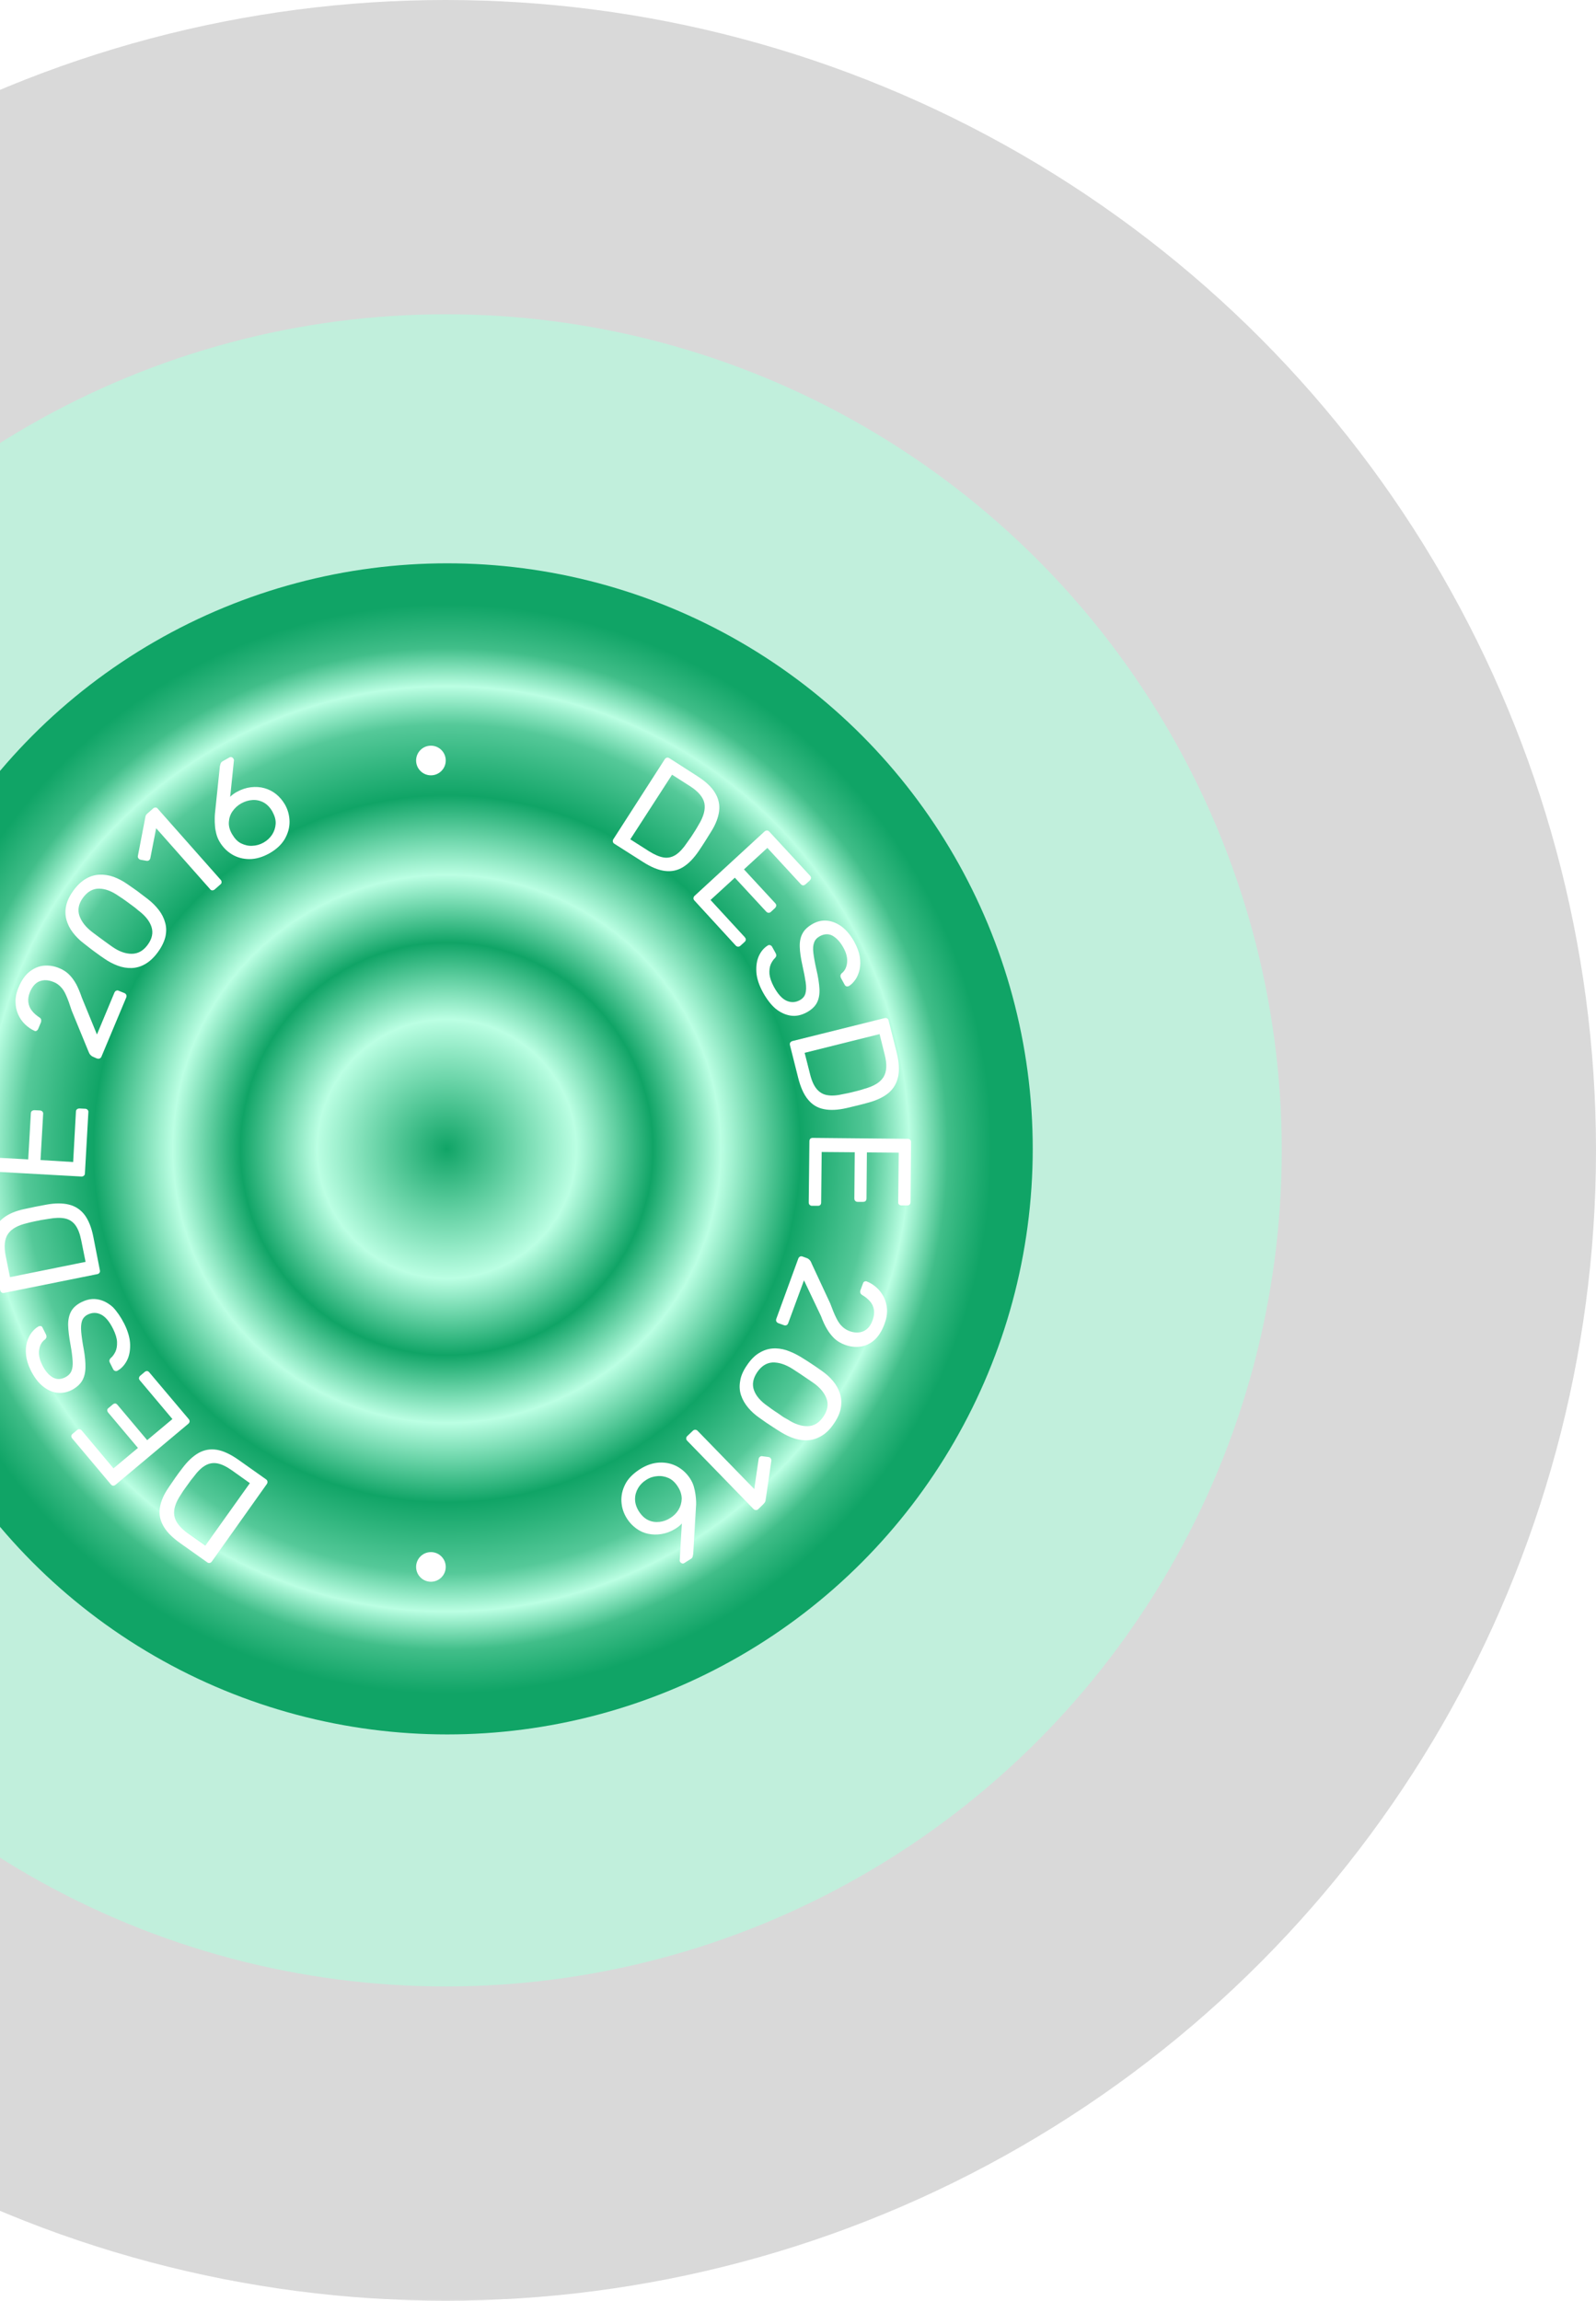 <svg width="478" height="689" viewBox="0 0 478 689" fill="none" xmlns="http://www.w3.org/2000/svg">
<circle cx="133.5" cy="344.5" r="344.5" fill="#D9D9D9"/>
<circle cx="133.5" cy="344.5" r="250.384" fill="#C1EFDC"/>
<circle cx="133.944" cy="344.056" r="175.358" fill="url(#paint0_angular_1031_562)"/>
<g filter="url(#filter0_d_1031_562)">
<path d="M184.022 249.695C183.744 249.538 183.586 249.301 183.547 249.064C183.507 248.827 183.547 248.55 183.705 248.313L199.065 224.419C199.223 224.143 199.461 223.985 199.698 223.906C199.936 223.827 200.213 223.906 200.49 224.064L208.804 229.396C211.337 231.015 213.119 232.674 214.148 234.411C215.217 236.149 215.613 238.005 215.375 239.901C215.138 241.836 214.346 243.89 213 246.023C212.327 247.128 211.694 248.116 211.179 248.945C210.664 249.774 210.031 250.722 209.318 251.789C207.814 254 206.27 255.62 204.607 256.646C202.945 257.673 201.163 258.068 199.184 257.831C197.204 257.594 194.987 256.686 192.533 255.106L184.022 249.695ZM188.772 248.353L194.354 251.907C196.056 252.973 197.521 253.605 198.828 253.803C200.134 254 201.322 253.684 202.43 252.973C203.539 252.223 204.647 251.038 205.755 249.38C206.27 248.669 206.706 248.037 207.062 247.523C207.418 246.97 207.774 246.418 208.131 245.865C208.487 245.312 208.843 244.68 209.279 243.929C210.744 241.52 211.298 239.427 210.981 237.61C210.625 235.794 209.2 234.056 206.666 232.437L201.282 229.001L188.772 248.353Z" fill="white"/>
<path d="M207.973 266.678C207.775 266.441 207.656 266.204 207.696 265.927C207.736 265.69 207.815 265.453 208.052 265.256L228.955 246.022C229.192 245.825 229.43 245.707 229.707 245.707C229.945 245.707 230.182 245.825 230.42 246.062L242.613 259.253C242.811 259.49 242.929 259.727 242.89 260.003C242.85 260.24 242.732 260.477 242.494 260.714L241.267 261.82C241.029 262.018 240.792 262.136 240.554 262.136C240.317 262.136 240.079 262.018 239.842 261.781L229.826 250.92L222.819 257.357L232.201 267.507C232.399 267.744 232.518 267.981 232.478 268.258C232.439 268.495 232.32 268.731 232.082 268.968L230.895 270.074C230.697 270.272 230.459 270.351 230.182 270.351C229.945 270.351 229.707 270.232 229.47 269.995L220.087 259.845L212.803 266.52L223.056 277.657C223.254 277.894 223.373 278.131 223.373 278.368C223.373 278.605 223.254 278.842 223.017 279.079L221.75 280.224C221.552 280.422 221.314 280.501 221.037 280.501C220.8 280.501 220.562 280.382 220.325 280.145L207.973 266.678Z" fill="white"/>
<path d="M228.558 294.284C227.331 292.072 226.658 290.018 226.539 288.162C226.421 286.306 226.658 284.647 227.291 283.265C227.925 281.882 228.835 280.816 230.023 280.105C230.221 279.987 230.458 279.987 230.696 280.066C230.934 280.145 231.131 280.303 231.25 280.54L232.319 282.475C232.477 282.791 232.517 283.067 232.477 283.304C232.398 283.541 232.28 283.739 232.121 283.897C231.607 284.371 231.171 285.042 230.815 285.832C230.498 286.622 230.379 287.609 230.458 288.715C230.577 289.821 231.013 291.085 231.765 292.506C232.953 294.678 234.219 296.1 235.565 296.693C236.911 297.285 238.218 297.246 239.524 296.535C240.395 296.061 240.989 295.389 241.226 294.52C241.464 293.691 241.504 292.585 241.306 291.203C241.108 289.86 240.791 288.162 240.316 286.069C239.841 283.936 239.564 282.08 239.524 280.5C239.485 278.92 239.762 277.578 240.395 276.472C240.989 275.366 242.058 274.418 243.483 273.628C244.869 272.878 246.294 272.562 247.758 272.72C249.263 272.878 250.688 273.47 252.113 274.497C253.499 275.563 254.766 277.064 255.834 278.999C256.705 280.579 257.26 282.08 257.497 283.462C257.735 284.884 257.695 286.148 257.458 287.333C257.18 288.517 256.785 289.505 256.191 290.374C255.597 291.203 254.964 291.874 254.211 292.309C254.013 292.388 253.815 292.427 253.578 292.388C253.34 292.348 253.142 292.19 252.984 291.914L251.876 289.9C251.796 289.702 251.717 289.505 251.717 289.268C251.717 289.031 251.836 288.754 252.034 288.517C252.984 287.807 253.538 286.74 253.697 285.318C253.855 283.897 253.499 282.396 252.588 280.777C251.678 279.118 250.609 277.973 249.421 277.262C248.234 276.59 246.927 276.63 245.581 277.341C244.71 277.815 244.116 278.446 243.839 279.236C243.523 280.026 243.443 281.053 243.602 282.356C243.76 283.62 244.037 285.239 244.473 287.175C245.027 289.505 245.344 291.519 245.423 293.138C245.502 294.757 245.264 296.14 244.671 297.285C244.077 298.43 243.048 299.378 241.622 300.168C239.999 301.037 238.416 301.392 236.832 301.155C235.249 300.918 233.744 300.247 232.28 299.062C230.973 297.956 229.706 296.337 228.558 294.284Z" fill="white"/>
<path d="M236.595 310.002C236.516 309.686 236.555 309.449 236.674 309.212C236.832 309.015 237.03 308.857 237.307 308.778L264.9 301.906C265.217 301.827 265.494 301.866 265.692 301.985C265.93 302.103 266.088 302.34 266.128 302.617L268.543 312.174C269.255 315.057 269.413 317.506 268.978 319.481C268.543 321.455 267.592 323.075 266.088 324.338C264.584 325.563 262.604 326.511 260.15 327.182C258.883 327.537 257.775 327.814 256.824 328.051C255.874 328.288 254.766 328.564 253.539 328.841C250.926 329.433 248.669 329.552 246.769 329.157C244.869 328.801 243.285 327.853 242.018 326.313C240.752 324.812 239.762 322.601 239.049 319.757L236.595 310.002ZM240.989 312.293L242.612 318.691C243.087 320.626 243.76 322.127 244.592 323.114C245.423 324.101 246.492 324.773 247.798 324.97C249.105 325.207 250.728 325.089 252.707 324.615C253.578 324.457 254.33 324.299 254.964 324.141C255.597 323.983 256.231 323.825 256.864 323.667C257.497 323.509 258.21 323.312 259.002 323.035C261.733 322.285 263.594 321.139 264.584 319.599C265.573 318.019 265.732 315.808 264.98 312.885L263.436 306.685L240.989 312.293Z" fill="white"/>
<path d="M242.415 338.754C242.415 338.438 242.534 338.201 242.692 338.004C242.89 337.846 243.127 337.767 243.404 337.767L271.829 338.043C272.145 338.043 272.383 338.122 272.581 338.32C272.779 338.477 272.858 338.754 272.858 339.07L272.7 357C272.7 357.316 272.581 357.553 272.423 357.751C272.225 357.908 271.987 358.027 271.67 357.987H270.008C269.691 357.987 269.453 357.908 269.255 357.711C269.058 357.514 268.978 357.277 269.018 356.961L269.176 342.19L259.636 342.111L259.517 355.934C259.517 356.25 259.398 356.487 259.24 356.684C259.042 356.842 258.804 356.921 258.487 356.921H256.864C256.587 356.921 256.35 356.842 256.152 356.645C255.954 356.447 255.875 356.21 255.875 355.894L255.993 342.071L246.096 341.992L245.938 357.119C245.938 357.435 245.859 357.672 245.661 357.869C245.463 358.066 245.225 358.106 244.909 358.106H243.206C242.929 358.106 242.692 358.027 242.494 357.829C242.296 357.632 242.217 357.395 242.217 357.079L242.415 338.754Z" fill="white"/>
<path d="M239.089 373.903C239.208 373.627 239.367 373.43 239.604 373.311C239.842 373.193 240.119 373.193 240.396 373.311L241.702 373.785C241.94 373.864 242.177 374.022 242.454 374.298C242.692 374.535 242.929 374.93 243.127 375.483L248.63 387.292C249.303 389.109 249.897 390.57 250.451 391.676C251.005 392.782 251.56 393.65 252.233 394.243C252.866 394.875 253.618 395.309 254.41 395.625C255.954 396.178 257.34 396.217 258.606 395.665C259.834 395.112 260.784 394.006 261.378 392.268C261.773 391.162 261.892 390.175 261.734 389.188C261.575 388.24 261.18 387.41 260.546 386.699C259.913 385.989 259.161 385.357 258.25 384.843C257.933 384.646 257.735 384.409 257.656 384.132C257.617 383.856 257.617 383.619 257.696 383.421L258.488 381.289C258.567 381.052 258.725 380.854 258.923 380.775C259.121 380.696 259.359 380.657 259.556 380.736C260.586 381.131 261.536 381.723 262.446 382.513C263.357 383.303 264.07 384.251 264.663 385.357C265.218 386.462 265.574 387.726 265.653 389.069C265.732 390.451 265.495 391.913 264.901 393.492C264.109 395.625 263.08 397.244 261.813 398.35C260.546 399.456 259.121 400.088 257.617 400.285C256.112 400.483 254.568 400.285 253.064 399.732C251.876 399.298 250.847 398.706 249.976 397.916C249.145 397.126 248.393 396.217 247.72 395.072C247.047 393.966 246.453 392.663 245.899 391.162L240.792 380.42L236.081 393.216C235.962 393.532 235.804 393.729 235.566 393.848C235.329 393.966 235.091 393.966 234.774 393.848L233.112 393.255C232.834 393.137 232.637 392.979 232.518 392.742C232.399 392.505 232.399 392.229 232.518 391.913L239.089 373.903Z" fill="white"/>
<path d="M223.69 405.893C224.798 404.235 225.986 403.01 227.292 402.22C228.559 401.43 229.905 400.957 231.33 400.838C232.716 400.72 234.141 400.917 235.526 401.351C236.912 401.825 238.298 402.457 239.683 403.287C240.356 403.682 241.069 404.156 241.781 404.59C242.534 405.064 243.246 405.538 243.998 406.051C244.75 406.565 245.423 407.039 246.096 407.513C247.403 408.421 248.551 409.448 249.501 410.593C250.451 411.738 251.124 412.963 251.56 414.305C251.995 415.648 252.074 417.031 251.837 418.531C251.599 420.032 250.926 421.572 249.818 423.231C248.709 424.89 247.522 426.114 246.215 426.904C244.948 427.694 243.602 428.168 242.217 428.286C240.831 428.405 239.406 428.247 238.02 427.812C236.595 427.378 235.21 426.707 233.864 425.877C233.191 425.443 232.439 425.008 231.686 424.495C230.934 424.021 230.182 423.508 229.469 423.034C228.757 422.52 228.084 422.046 227.45 421.612C226.144 420.703 224.996 419.677 224.046 418.531C223.096 417.386 222.383 416.162 221.948 414.858C221.512 413.555 221.393 412.133 221.671 410.633C221.868 409.171 222.542 407.552 223.69 405.893ZM226.777 407.947C225.511 409.843 225.194 411.62 225.827 413.358C226.461 415.095 227.846 416.675 229.984 418.136C230.657 418.65 231.33 419.124 231.963 419.558C232.636 419.993 233.309 420.427 233.943 420.901C234.576 421.375 235.289 421.77 235.962 422.125C238.06 423.508 240.079 424.139 241.94 424.1C243.8 424.06 245.384 423.073 246.651 421.177C247.878 419.321 248.195 417.504 247.522 415.767C246.849 414.029 245.503 412.41 243.404 410.988C242.771 410.554 242.098 410.119 241.425 409.645C240.752 409.171 240.119 408.737 239.446 408.302C238.773 407.868 238.1 407.434 237.387 406.96C235.21 405.577 233.191 404.945 231.33 405.024C229.549 405.143 228.005 406.13 226.777 407.947Z" fill="white"/>
<path d="M207.498 425.482C207.696 425.285 207.933 425.167 208.211 425.167C208.488 425.167 208.725 425.285 208.923 425.482L225.906 442.939L227.213 433.934C227.252 433.658 227.371 433.421 227.609 433.263C227.807 433.105 228.044 433.026 228.361 433.105L230.182 433.342C230.499 433.421 230.736 433.539 230.855 433.776C231.013 433.974 231.053 434.25 231.013 434.527L229.271 446.375C229.232 446.612 229.153 446.809 229.034 446.967C228.915 447.125 228.796 447.244 228.678 447.402L227.094 448.942C226.896 449.139 226.659 449.258 226.381 449.218C226.104 449.218 225.867 449.1 225.669 448.902L205.835 428.484C205.637 428.287 205.519 428.05 205.519 427.773C205.519 427.497 205.637 427.26 205.835 427.062L207.498 425.482Z" fill="white"/>
<path d="M191.544 437.054C193.563 435.751 195.582 435.08 197.522 435.001C199.461 434.922 201.243 435.317 202.826 436.185C204.41 437.054 205.716 438.279 206.706 439.819C207.181 440.569 207.537 441.32 207.775 442.109C208.012 442.899 208.171 443.689 208.29 444.479C208.408 445.269 208.448 445.98 208.488 446.612C208.527 447.283 208.488 447.797 208.448 448.231L207.617 462.37C207.577 462.567 207.537 462.804 207.458 463.12C207.419 463.397 207.221 463.673 206.864 463.871L204.925 465.095C204.687 465.253 204.489 465.253 204.252 465.174C204.014 465.095 203.816 464.937 203.697 464.739C203.618 464.661 203.579 464.542 203.579 464.424C203.539 464.305 203.539 464.226 203.579 464.147L204.212 453.247C203.974 453.523 203.697 453.8 203.301 454.116C202.945 454.392 202.589 454.629 202.272 454.827C200.926 455.656 199.541 456.169 198.115 456.406C196.73 456.643 195.384 456.604 194.077 456.327C192.771 456.051 191.583 455.498 190.515 454.708C189.446 453.918 188.535 452.97 187.783 451.786C186.793 450.245 186.239 448.586 186.12 446.77C186.001 444.953 186.397 443.176 187.268 441.478C188.1 439.819 189.564 438.358 191.544 437.054ZM193.563 440.174C192.534 440.806 191.702 441.636 191.108 442.662C190.515 443.65 190.198 444.756 190.198 445.94C190.198 447.125 190.554 448.35 191.346 449.613C192.138 450.838 193.048 451.707 194.117 452.22C195.186 452.733 196.294 452.891 197.482 452.773C198.63 452.654 199.739 452.259 200.768 451.588C201.797 450.956 202.628 450.127 203.222 449.139C203.816 448.152 204.133 447.046 204.172 445.861C204.172 444.677 203.816 443.452 203.024 442.228C202.233 440.964 201.282 440.095 200.214 439.621C199.145 439.147 197.997 438.95 196.849 439.068C195.701 439.147 194.592 439.503 193.563 440.174Z" fill="white"/>
<path d="M79.668 440.016C79.945 440.214 80.063 440.411 80.103 440.688C80.143 440.925 80.063 441.201 79.905 441.438L63.476 464.582C63.278 464.858 63.08 465.016 62.803 465.056C62.565 465.095 62.288 465.056 62.051 464.858L53.975 459.131C51.52 457.394 49.818 455.656 48.868 453.879C47.878 452.102 47.562 450.245 47.918 448.31C48.234 446.414 49.145 444.4 50.61 442.307C51.322 441.241 51.995 440.293 52.55 439.463C53.104 438.674 53.777 437.765 54.569 436.738C56.152 434.606 57.815 433.065 59.478 432.118C61.18 431.17 63.001 430.854 64.941 431.17C66.88 431.486 69.058 432.513 71.473 434.211L79.668 440.016ZM74.838 441.162L69.454 437.331C67.831 436.185 66.366 435.475 65.059 435.238C63.753 435.001 62.565 435.238 61.417 435.909C60.269 436.58 59.121 437.726 57.934 439.345C57.379 440.016 56.904 440.609 56.548 441.162C56.152 441.675 55.796 442.228 55.4 442.741C55.004 443.255 54.608 443.887 54.173 444.598C52.589 446.928 51.916 449.021 52.193 450.838C52.471 452.654 53.816 454.471 56.271 456.209L61.497 459.882L74.838 441.162Z" fill="white"/>
<path d="M56.509 421.968C56.707 422.205 56.786 422.441 56.786 422.718C56.746 422.955 56.627 423.192 56.39 423.389L34.617 441.636C34.379 441.833 34.102 441.951 33.864 441.912C33.627 441.912 33.389 441.754 33.191 441.517L21.632 427.773C21.434 427.536 21.355 427.26 21.355 427.023C21.394 426.786 21.513 426.549 21.79 426.351L23.057 425.285C23.294 425.088 23.532 424.969 23.809 425.009C24.047 425.048 24.284 425.167 24.482 425.404L33.983 436.738L41.307 430.617L32.4 420.032C32.202 419.795 32.123 419.558 32.123 419.282C32.123 419.006 32.281 418.808 32.558 418.611L33.785 417.584C34.023 417.386 34.26 417.307 34.498 417.307C34.735 417.307 34.973 417.465 35.171 417.702L44.078 428.287L51.639 421.968L41.901 410.396C41.703 410.159 41.584 409.922 41.624 409.645C41.663 409.409 41.782 409.172 42.02 408.974L43.326 407.868C43.563 407.671 43.801 407.592 44.038 407.592C44.276 407.592 44.514 407.75 44.712 407.987L56.509 421.968Z" fill="white"/>
<path d="M37.23 393.453C38.338 395.704 38.932 397.797 38.971 399.653C39.011 401.549 38.694 403.168 37.982 404.511C37.269 405.854 36.319 406.881 35.131 407.513C34.933 407.631 34.696 407.631 34.458 407.552C34.221 407.473 34.023 407.315 33.904 407.078L32.914 405.104C32.756 404.788 32.716 404.511 32.796 404.274C32.875 404.037 32.993 403.84 33.191 403.682C33.746 403.208 34.181 402.576 34.577 401.786C34.933 400.996 35.092 400.048 35.052 398.903C35.013 397.797 34.617 396.494 33.904 395.033C32.796 392.781 31.608 391.36 30.302 390.688C28.995 390.017 27.649 390.017 26.343 390.649C25.432 391.083 24.838 391.755 24.561 392.584C24.284 393.413 24.205 394.519 24.324 395.862C24.442 397.205 24.68 398.942 25.076 401.036C25.472 403.208 25.63 405.064 25.591 406.644C25.551 408.224 25.195 409.527 24.522 410.633C23.849 411.699 22.78 412.607 21.315 413.358C19.89 414.029 18.465 414.266 17 414.069C15.535 413.871 14.11 413.2 12.764 412.094C11.418 410.988 10.23 409.408 9.241 407.434C8.449 405.814 7.974 404.314 7.816 402.892C7.657 401.47 7.736 400.167 8.053 399.021C8.37 397.876 8.845 396.889 9.478 396.059C10.112 395.23 10.785 394.638 11.576 394.203C11.774 394.124 11.972 394.085 12.21 394.124C12.447 394.164 12.645 394.322 12.764 394.638L13.793 396.691C13.873 396.889 13.912 397.086 13.912 397.323C13.912 397.56 13.793 397.797 13.556 398.074C12.566 398.745 11.972 399.772 11.735 401.194C11.497 402.576 11.814 404.116 12.645 405.775C13.477 407.473 14.466 408.658 15.654 409.408C16.842 410.159 18.108 410.159 19.494 409.487C20.365 409.053 20.998 408.461 21.355 407.671C21.711 406.881 21.83 405.854 21.75 404.59C21.671 403.326 21.473 401.668 21.117 399.732C20.682 397.363 20.444 395.388 20.404 393.729C20.404 392.11 20.721 390.728 21.355 389.622C21.988 388.516 23.057 387.608 24.522 386.897C26.145 386.107 27.768 385.831 29.351 386.146C30.935 386.423 32.4 387.213 33.785 388.437C34.973 389.661 36.161 391.36 37.23 393.453Z" fill="white"/>
<path d="M29.905 377.379C29.984 377.695 29.945 377.932 29.786 378.169C29.628 378.366 29.43 378.524 29.153 378.564L1.283 384.172C0.966 384.251 0.689 384.211 0.491 384.053C0.254 383.935 0.135 383.698 0.056 383.382L-1.884 373.706C-2.478 370.783 -2.518 368.335 -2.003 366.36C-1.488 364.385 -0.459 362.845 1.125 361.66C2.668 360.476 4.687 359.646 7.221 359.093C8.488 358.817 9.636 358.58 10.586 358.382C11.536 358.185 12.684 357.987 13.912 357.75C16.524 357.277 18.781 357.277 20.681 357.75C22.581 358.224 24.125 359.251 25.313 360.791C26.5 362.371 27.411 364.583 27.965 367.466L29.905 377.379ZM25.63 374.891L24.323 368.414C23.927 366.439 23.334 364.938 22.581 363.912C21.79 362.845 20.76 362.174 19.454 361.897C18.147 361.621 16.524 361.66 14.545 362.016C13.674 362.134 12.922 362.253 12.288 362.371C11.655 362.49 11.022 362.648 10.349 362.766C9.715 362.885 8.963 363.082 8.171 363.28C5.44 363.912 3.5 364.938 2.431 366.479C1.362 367.979 1.125 370.231 1.718 373.193L2.985 379.472L25.63 374.891Z" fill="white"/>
<path d="M25.432 348.39C25.432 348.706 25.313 348.943 25.115 349.101C24.918 349.259 24.68 349.338 24.403 349.338L-3.982 347.758C-4.299 347.758 -4.536 347.64 -4.734 347.442C-4.932 347.245 -5.011 347.008 -4.972 346.692L-3.982 328.762C-3.982 328.446 -3.863 328.209 -3.665 328.051C-3.467 327.893 -3.19 327.814 -2.873 327.814L-1.211 327.893C-0.894 327.893 -0.656 328.011 -0.498 328.209C-0.34 328.406 -0.261 328.643 -0.261 328.959L-1.092 343.691L8.449 344.204L9.241 330.421C9.241 330.105 9.359 329.868 9.557 329.71C9.755 329.552 10.032 329.473 10.349 329.473L11.972 329.552C12.249 329.552 12.487 329.67 12.685 329.868C12.883 330.065 12.962 330.302 12.922 330.618L12.13 344.401L21.909 344.994L22.74 329.907C22.74 329.591 22.859 329.354 23.057 329.196C23.255 329.038 23.492 328.959 23.809 328.959L25.511 329.038C25.788 329.038 26.026 329.157 26.224 329.354C26.422 329.552 26.501 329.789 26.461 330.105L25.432 348.39Z" fill="white"/>
<path d="M30.38 313.438C30.261 313.715 30.103 313.873 29.826 313.991C29.588 314.11 29.311 314.07 29.034 313.991L27.767 313.438C27.53 313.32 27.292 313.162 27.055 312.886C26.817 312.649 26.619 312.214 26.421 311.701L21.473 299.655C20.879 297.799 20.364 296.338 19.85 295.192C19.375 294.047 18.82 293.178 18.187 292.546C17.593 291.914 16.881 291.401 16.049 291.085C14.505 290.453 13.12 290.374 11.893 290.848C10.626 291.322 9.676 292.428 8.963 294.086C8.527 295.153 8.369 296.18 8.488 297.127C8.607 298.075 8.963 298.944 9.557 299.695C10.151 300.445 10.863 301.077 11.774 301.669C12.09 301.867 12.288 302.104 12.328 302.38C12.367 302.657 12.328 302.894 12.288 303.091L11.417 305.184C11.299 305.421 11.14 305.579 10.942 305.698C10.744 305.816 10.507 305.816 10.309 305.698C9.319 305.263 8.369 304.592 7.498 303.762C6.627 302.933 5.954 301.946 5.44 300.8C4.925 299.655 4.648 298.391 4.648 297.009C4.608 295.627 4.925 294.165 5.598 292.625C6.469 290.532 7.577 288.952 8.923 287.925C10.269 286.899 11.694 286.306 13.199 286.188C14.743 286.069 16.247 286.306 17.752 286.938C18.939 287.412 19.929 288.083 20.721 288.873C21.512 289.663 22.225 290.65 22.858 291.796C23.452 292.941 24.006 294.284 24.521 295.785L29.034 306.803L34.26 294.284C34.379 294.007 34.576 293.77 34.814 293.691C35.051 293.573 35.329 293.573 35.606 293.731L37.268 294.402C37.545 294.521 37.704 294.679 37.823 294.955C37.941 295.192 37.902 295.469 37.783 295.785L30.38 313.438Z" fill="white"/>
<path d="M47.245 282.199C46.057 283.818 44.791 284.963 43.484 285.714C42.178 286.464 40.792 286.859 39.407 286.899C38.021 286.938 36.596 286.701 35.25 286.188C33.864 285.674 32.518 284.963 31.212 284.055C30.578 283.621 29.866 283.147 29.193 282.633C28.48 282.12 27.768 281.607 27.055 281.054C26.343 280.501 25.669 279.987 25.036 279.474C23.769 278.526 22.7 277.42 21.79 276.235C20.879 275.051 20.285 273.787 19.89 272.444C19.533 271.101 19.494 269.679 19.811 268.218C20.127 266.757 20.879 265.217 22.027 263.637C23.215 262.018 24.482 260.872 25.788 260.122C27.095 259.371 28.48 258.977 29.866 258.937C31.251 258.898 32.637 259.095 34.062 259.608C35.448 260.122 36.794 260.833 38.1 261.741C38.773 262.215 39.486 262.689 40.198 263.202C40.95 263.716 41.663 264.229 42.336 264.782C43.009 265.296 43.682 265.809 44.316 266.283C45.582 267.27 46.651 268.337 47.562 269.521C48.472 270.706 49.106 271.97 49.462 273.313C49.858 274.656 49.858 276.077 49.541 277.539C49.185 279 48.433 280.58 47.245 282.199ZM44.197 279.987C45.543 278.171 45.939 276.393 45.384 274.616C44.83 272.878 43.524 271.22 41.465 269.679C40.832 269.126 40.198 268.613 39.525 268.139C38.892 267.665 38.258 267.191 37.586 266.717C36.952 266.243 36.279 265.809 35.606 265.375C33.547 263.913 31.608 263.163 29.707 263.123C27.847 263.084 26.224 263.992 24.878 265.809C23.571 267.586 23.175 269.403 23.769 271.18C24.363 272.957 25.63 274.616 27.649 276.156C28.282 276.63 28.916 277.104 29.549 277.578C30.183 278.052 30.816 278.526 31.489 279C32.122 279.474 32.795 279.948 33.468 280.422C35.566 281.922 37.546 282.633 39.407 282.633C41.307 282.633 42.89 281.764 44.197 279.987Z" fill="white"/>
<path d="M64.308 263.36C64.07 263.558 63.833 263.637 63.595 263.637C63.318 263.637 63.081 263.518 62.922 263.281L46.77 245.035L45.028 253.961C44.989 254.237 44.831 254.474 44.633 254.632C44.435 254.79 44.157 254.829 43.88 254.79L42.099 254.474C41.782 254.395 41.584 254.237 41.426 254C41.268 253.763 41.228 253.526 41.307 253.25L43.564 241.52C43.603 241.283 43.722 241.086 43.801 240.967C43.92 240.849 44.039 240.691 44.197 240.572L45.86 239.111C46.058 238.913 46.335 238.834 46.572 238.834C46.849 238.834 47.087 238.953 47.245 239.19L66.089 260.477C66.287 260.675 66.366 260.951 66.366 261.188C66.366 261.464 66.248 261.701 66.01 261.859L64.308 263.36Z" fill="white"/>
<path d="M80.776 252.499C78.678 253.684 76.659 254.276 74.719 254.276C72.779 254.276 71.038 253.802 69.454 252.855C67.91 251.907 66.683 250.643 65.733 249.024C65.297 248.273 64.981 247.483 64.783 246.694C64.585 245.904 64.426 245.114 64.387 244.324C64.308 243.534 64.308 242.823 64.308 242.152C64.308 241.48 64.347 240.967 64.387 240.533L65.852 226.433C65.891 226.236 65.97 225.999 66.049 225.722C66.129 225.446 66.327 225.169 66.683 224.972L68.702 223.827C68.939 223.708 69.177 223.669 69.375 223.748C69.612 223.827 69.771 223.985 69.929 224.222C69.969 224.34 70.008 224.419 70.048 224.538C70.088 224.656 70.088 224.735 70.048 224.814L68.939 235.635C69.177 235.359 69.494 235.082 69.889 234.806C70.285 234.529 70.642 234.293 70.958 234.135C72.344 233.384 73.769 232.91 75.155 232.752C76.58 232.594 77.926 232.673 79.193 233.029C80.46 233.384 81.647 233.977 82.677 234.806C83.706 235.635 84.577 236.662 85.289 237.847C86.2 239.427 86.675 241.125 86.715 242.942C86.754 244.758 86.279 246.496 85.329 248.194C84.339 249.893 82.835 251.314 80.776 252.499ZM78.916 249.34C79.984 248.747 80.816 247.957 81.489 246.97C82.122 245.983 82.479 244.916 82.558 243.732C82.637 242.547 82.281 241.322 81.568 240.019C80.855 238.755 79.945 237.847 78.916 237.294C77.847 236.741 76.738 236.504 75.59 236.583C74.403 236.662 73.294 237.018 72.225 237.61C71.156 238.202 70.325 238.992 69.652 239.94C68.979 240.888 68.623 241.954 68.543 243.179C68.464 244.363 68.781 245.588 69.533 246.852C70.285 248.115 71.156 249.063 72.225 249.577C73.294 250.09 74.403 250.367 75.59 250.288C76.738 250.248 77.847 249.932 78.916 249.34Z" fill="white"/>
</g>
<g filter="url(#filter1_d_1031_562)">
<circle cx="129.061" cy="223.748" r="4.439" fill="white"/>
</g>
<g filter="url(#filter2_d_1031_562)">
<circle cx="129.061" cy="465.252" r="4.439" fill="white"/>
</g>
<defs>
<filter id="filter0_d_1031_562" x="-15.581" y="216.107" width="299.04" height="262.719" filterUnits="userSpaceOnUse" color-interpolation-filters="sRGB">
<feFlood flood-opacity="0" result="BackgroundImageFix"/>
<feColorMatrix in="SourceAlpha" type="matrix" values="0 0 0 0 0 0 0 0 0 0 0 0 0 0 0 0 0 0 127 0" result="hardAlpha"/>
<feOffset dy="3"/>
<feGaussianBlur stdDeviation="5.3"/>
<feComposite in2="hardAlpha" operator="out"/>
<feColorMatrix type="matrix" values="0 0 0 0 0.078 0 0 0 0 0.479 0 0 0 0 0.31 0 0 0 0.5 0"/>
<feBlend mode="normal" in2="BackgroundImageFix" result="effect1_dropShadow_1031_562"/>
<feBlend mode="normal" in="SourceGraphic" in2="effect1_dropShadow_1031_562" result="shape"/>
</filter>
<filter id="filter1_d_1031_562" x="114.021" y="212.708" width="30.079" height="30.079" filterUnits="userSpaceOnUse" color-interpolation-filters="sRGB">
<feFlood flood-opacity="0" result="BackgroundImageFix"/>
<feColorMatrix in="SourceAlpha" type="matrix" values="0 0 0 0 0 0 0 0 0 0 0 0 0 0 0 0 0 0 127 0" result="hardAlpha"/>
<feOffset dy="4"/>
<feGaussianBlur stdDeviation="5.3"/>
<feComposite in2="hardAlpha" operator="out"/>
<feColorMatrix type="matrix" values="0 0 0 0 0.078 0 0 0 0 0.478 0 0 0 0 0.31 0 0 0 0.5 0"/>
<feBlend mode="normal" in2="BackgroundImageFix" result="effect1_dropShadow_1031_562"/>
<feBlend mode="normal" in="SourceGraphic" in2="effect1_dropShadow_1031_562" result="shape"/>
</filter>
<filter id="filter2_d_1031_562" x="114.021" y="454.213" width="30.079" height="30.079" filterUnits="userSpaceOnUse" color-interpolation-filters="sRGB">
<feFlood flood-opacity="0" result="BackgroundImageFix"/>
<feColorMatrix in="SourceAlpha" type="matrix" values="0 0 0 0 0 0 0 0 0 0 0 0 0 0 0 0 0 0 127 0" result="hardAlpha"/>
<feOffset dy="4"/>
<feGaussianBlur stdDeviation="5.3"/>
<feComposite in2="hardAlpha" operator="out"/>
<feColorMatrix type="matrix" values="0 0 0 0 0.078 0 0 0 0 0.478 0 0 0 0 0.31 0 0 0 0.5 0"/>
<feBlend mode="normal" in2="BackgroundImageFix" result="effect1_dropShadow_1031_562"/>
<feBlend mode="normal" in="SourceGraphic" in2="effect1_dropShadow_1031_562" result="shape"/>
</filter>
<radialGradient id="paint0_angular_1031_562" cx="0" cy="0" r="1" gradientUnits="userSpaceOnUse" gradientTransform="translate(133.944 344.056) rotate(90) scale(175.358)">
<stop stop-color="#10A466"/>
<stop offset="0.22" stop-color="#BBFFE3"/>
<stop offset="0.35" stop-color="#10A466"/>
<stop offset="0.465" stop-color="#BBFFE3"/>
<stop offset="0.6" stop-color="#10A466"/>
<stop offset="0.72" stop-color="#55C999"/>
<stop offset="0.785" stop-color="#BBFFE3"/>
<stop offset="0.85" stop-color="#41BE89"/>
<stop offset="0.924" stop-color="#10A466"/>
<stop offset="1" stop-color="#10A466"/>
</radialGradient>
</defs>
</svg>
